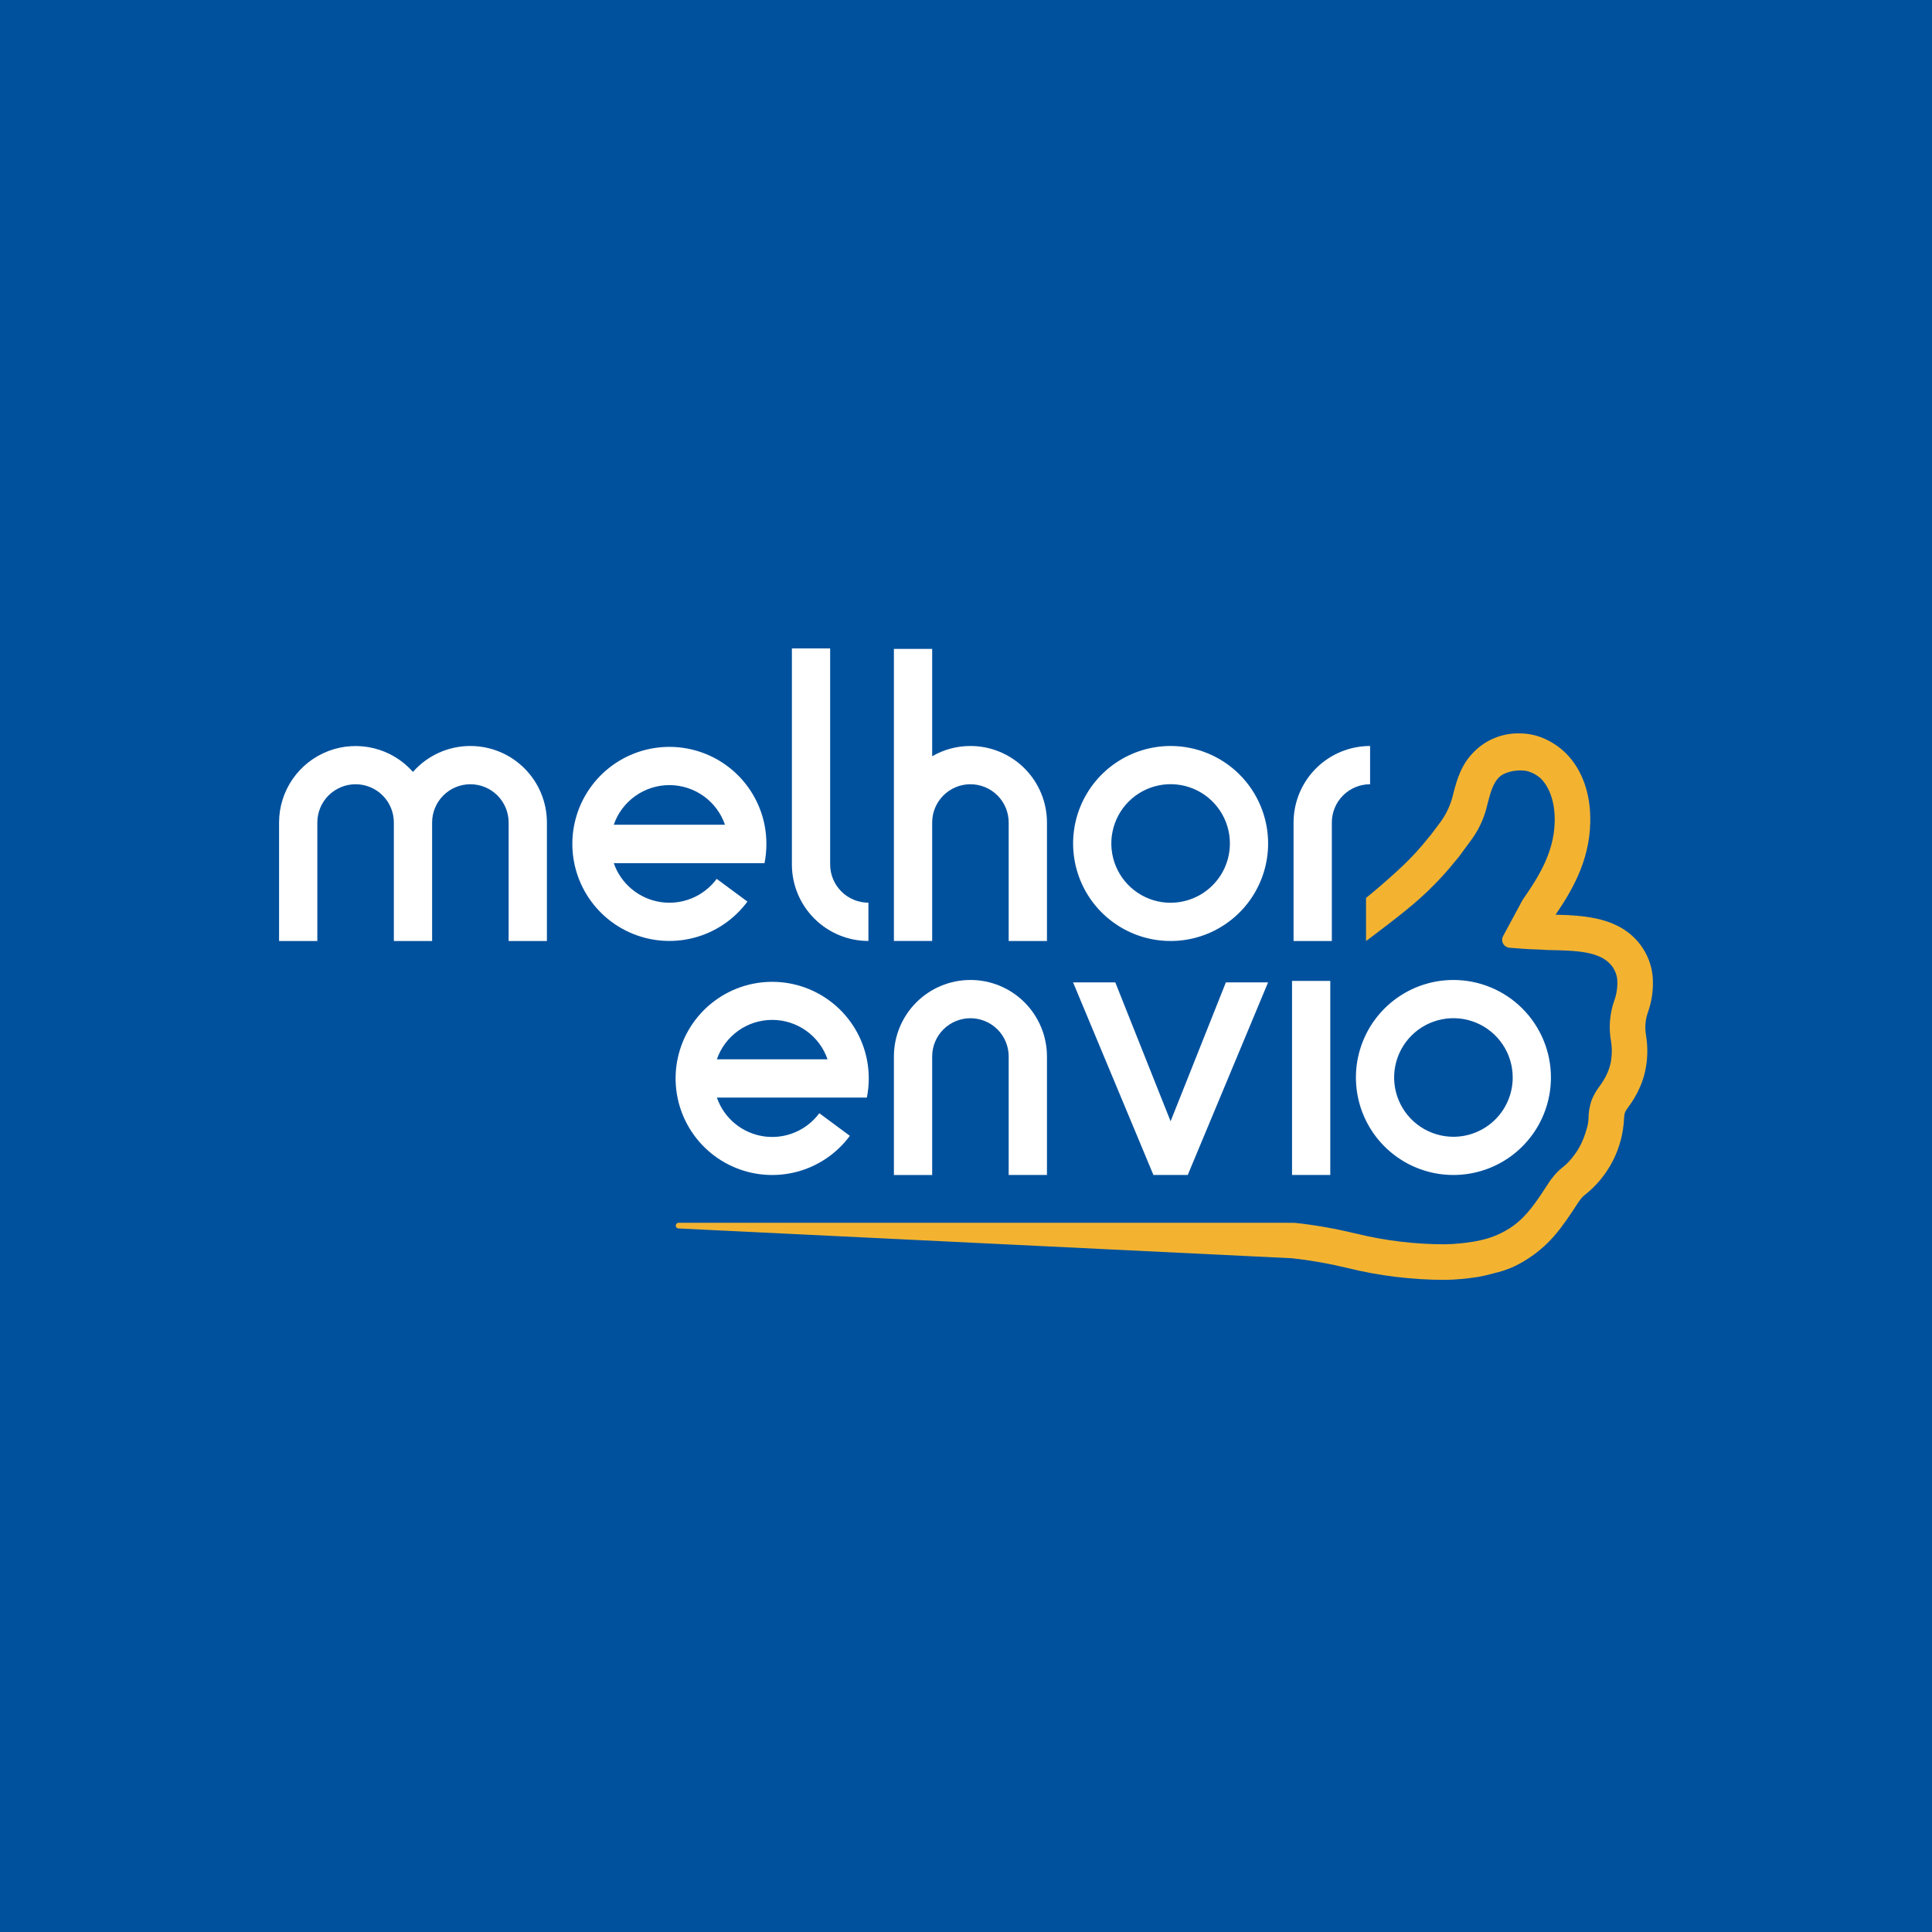 <?xml version="1.0" ?>
<svg xmlns="http://www.w3.org/2000/svg" viewBox="0 0 360 360" fill="none" baseProfile="tiny-ps">
	<g>
		<rect width="360" height="360" fill="#00519D"/>
		<g>
			<path d="M87.639 139.004C85.616 139.002 83.616 139.432 81.772 140.265C79.929 141.098 78.284 142.315 76.948 143.834C75.032 141.664 72.501 140.129 69.691 139.432C66.881 138.736 63.926 138.911 61.218 139.934C58.51 140.958 56.178 142.781 54.531 145.162C52.885 147.543 52.002 150.369 52 153.264V175.341H59.13V153.264C59.13 151.373 59.881 149.559 61.218 148.222C62.555 146.885 64.369 146.134 66.26 146.134C68.15 146.134 69.964 146.885 71.301 148.222C72.638 149.559 73.389 151.373 73.389 153.264V175.341H80.519V153.264C80.519 151.373 81.27 149.559 82.607 148.222C83.944 146.885 85.758 146.134 87.649 146.134C89.54 146.134 91.353 146.885 92.69 148.222C94.027 149.559 94.778 151.373 94.778 153.264V175.341H101.908V153.264C101.908 149.482 100.406 145.855 97.732 143.181C95.058 140.507 91.431 139.004 87.649 139.004" fill="white"/>
			<path d="M161.817 175.332V168.202C159.926 168.202 158.112 167.451 156.775 166.114C155.438 164.777 154.687 162.963 154.687 161.072V120.83H147.557V161.075C147.557 164.857 149.06 168.484 151.734 171.158C154.408 173.833 158.035 175.335 161.817 175.335" fill="white"/>
			<path d="M180.825 139.004C178.321 139.001 175.861 139.661 173.696 140.917V120.916H166.566V175.332H173.696V153.264C173.696 151.373 174.447 149.559 175.784 148.222C177.121 146.885 178.934 146.134 180.825 146.134C182.716 146.134 184.53 146.885 185.867 148.222C187.204 149.559 187.955 151.373 187.955 153.264V175.341H195.085V153.264C195.085 149.482 193.582 145.855 190.908 143.181C188.234 140.507 184.607 139.004 180.825 139.004" fill="white"/>
			<path d="M142.455 153.673C141.635 149.611 139.445 145.953 136.25 143.313C133.056 140.672 129.051 139.21 124.907 139.169C120.763 139.129 116.731 140.513 113.486 143.09C110.24 145.667 107.979 149.281 107.079 153.327C106.18 157.373 106.698 161.604 108.546 165.314C110.395 169.023 113.461 171.985 117.232 173.703C121.003 175.422 125.25 175.793 129.262 174.754C133.274 173.716 136.808 171.33 139.271 167.998L133.546 163.766C132.358 165.371 130.755 166.621 128.909 167.382C127.064 168.143 125.045 168.386 123.072 168.084C121.098 167.782 119.245 166.947 117.711 165.67C116.177 164.392 115.02 162.72 114.367 160.834H142.455C142.926 158.47 142.926 156.037 142.455 153.673ZM124.73 146.292C127.009 146.293 129.232 147.004 131.089 148.327C132.946 149.649 134.344 151.518 135.089 153.673H114.367C115.113 151.518 116.512 149.65 118.369 148.327C120.226 147.004 122.449 146.293 124.73 146.292" fill="white"/>
			<path d="M218.126 139.004C214.533 139.004 211.02 140.07 208.032 142.066C205.045 144.063 202.716 146.9 201.341 150.22C199.966 153.54 199.606 157.193 200.307 160.717C201.008 164.242 202.738 167.479 205.279 170.02C207.82 172.561 211.057 174.291 214.582 174.992C218.106 175.693 221.759 175.333 225.079 173.958C228.399 172.583 231.236 170.254 233.233 167.267C235.229 164.279 236.295 160.766 236.295 157.173C236.295 152.354 234.38 147.733 230.973 144.326C227.566 140.918 222.945 139.004 218.126 139.004V139.004ZM218.126 168.218C215.941 168.218 213.805 167.57 211.988 166.355C210.171 165.141 208.755 163.416 207.919 161.397C207.083 159.378 206.864 157.156 207.291 155.013C207.717 152.87 208.77 150.901 210.315 149.356C211.861 147.811 213.829 146.759 215.973 146.333C218.116 145.908 220.337 146.127 222.356 146.963C224.375 147.8 226.1 149.217 227.314 151.034C228.527 152.851 229.175 154.987 229.174 157.173C229.172 160.101 228.007 162.909 225.935 164.979C223.863 167.049 221.055 168.211 218.126 168.211" fill="white"/>
			<path d="M247.879 182.778H240.752V218.938H247.879V182.778Z" fill="white"/>
			<path d="M161.528 197.384C160.712 193.341 158.531 189.701 155.352 187.073C152.172 184.445 148.186 182.989 144.061 182.949C139.936 182.909 135.923 184.288 132.693 186.853C129.462 189.419 127.212 193.016 126.317 197.043C125.422 201.07 125.938 205.282 127.778 208.974C129.618 212.666 132.67 215.614 136.424 217.324C140.177 219.035 144.405 219.404 148.398 218.37C152.392 217.336 155.909 214.961 158.36 211.644L152.663 207.431C151.482 209.029 149.887 210.274 148.05 211.032C146.213 211.79 144.204 212.032 142.24 211.731C140.275 211.431 138.43 210.6 136.904 209.329C135.377 208.057 134.227 206.392 133.577 204.514H161.528C162 202.161 162 199.738 161.528 197.384V197.384ZM143.89 190.041C146.159 190.041 148.371 190.748 150.219 192.064C152.067 193.381 153.459 195.24 154.2 197.384H133.577C134.319 195.24 135.711 193.381 137.56 192.064C139.408 190.748 141.621 190.041 143.89 190.041Z" fill="white"/>
			<path d="M180.825 182.604C177.043 182.604 173.416 184.107 170.742 186.781C168.068 189.455 166.566 193.082 166.566 196.864V218.944H173.696V196.861C173.696 194.97 174.447 193.156 175.784 191.819C177.121 190.482 178.934 189.731 180.825 189.731C182.716 189.731 184.53 190.482 185.867 191.819C187.204 193.156 187.955 194.97 187.955 196.861V218.941H195.085V196.861C195.085 193.079 193.582 189.452 190.908 186.778C188.234 184.103 184.607 182.601 180.825 182.601" fill="white"/>
			<path d="M270.824 182.604C267.231 182.604 263.718 183.67 260.73 185.666C257.743 187.662 255.414 190.5 254.039 193.82C252.664 197.14 252.304 200.793 253.005 204.317C253.706 207.841 255.436 211.079 257.977 213.62C260.518 216.161 263.755 217.891 267.28 218.592C270.804 219.293 274.457 218.933 277.777 217.558C281.097 216.183 283.934 213.854 285.931 210.866C287.927 207.879 288.993 204.366 288.993 200.773C288.993 198.387 288.523 196.024 287.61 193.82C286.697 191.616 285.358 189.613 283.671 187.926C281.984 186.239 279.981 184.9 277.777 183.987C275.573 183.074 273.21 182.604 270.824 182.604V182.604ZM270.824 211.821C268.639 211.821 266.503 211.173 264.686 209.959C262.869 208.745 261.453 207.019 260.617 205.001C259.781 202.982 259.562 200.76 259.988 198.617C260.415 196.474 261.467 194.506 263.012 192.961C264.557 191.415 266.526 190.363 268.669 189.937C270.812 189.511 273.033 189.729 275.052 190.566C277.071 191.402 278.796 192.818 280.01 194.635C281.224 196.452 281.872 198.588 281.872 200.773C281.872 203.703 280.708 206.513 278.636 208.585C276.564 210.657 273.754 211.821 270.824 211.821Z" fill="white"/>
			<path d="M228.424 183.054L218.123 208.932L207.819 183.054H199.952L214.924 218.941H221.319L236.288 183.054H228.424Z" fill="white"/>
			<path d="M255.297 139.004V146.134C253.406 146.134 251.593 146.885 250.255 148.222C248.918 149.559 248.167 151.373 248.167 153.264V175.341H241.037V153.264C241.037 149.482 242.54 145.855 245.214 143.181C247.888 140.507 251.515 139.004 255.297 139.004" fill="white"/>
			<path d="M307.958 182.062V182.028C307.77 179.862 306.977 177.794 305.67 176.057L305.624 175.992C301.823 171.032 295.589 170.58 289.858 170.44C292.604 166.41 296.194 160.654 296.318 153.233C296.448 147.988 294.836 143.415 291.786 140.365C290.636 139.232 289.292 138.316 287.818 137.659C286.375 137.009 284.812 136.669 283.23 136.661C281.633 136.611 280.044 136.894 278.562 137.49C277.08 138.087 275.739 138.984 274.622 140.126C272.207 142.541 271.454 145.396 270.79 147.923L270.768 148.022C270.333 149.918 269.507 151.703 268.344 153.264L266.655 155.517L266.112 156.165L266.01 156.295C265.895 156.447 265.762 156.605 265.61 156.782C265.458 156.959 265.232 157.219 265.021 157.495C263.519 159.254 261.901 160.911 260.179 162.455L260.12 162.505C258.298 164.178 256.295 165.883 254.541 167.319V175.347C254.541 175.347 261.627 170.105 264.566 167.412C266.527 165.658 268.369 163.775 270.08 161.776L270.235 161.584C270.35 161.432 270.483 161.274 270.635 161.097C270.787 160.92 271.029 160.641 271.255 160.35L271.801 159.696L274.088 156.596C275.351 154.901 276.296 152.992 276.878 150.961C277.002 150.517 277.12 150.055 277.232 149.581C277.743 147.641 278.19 145.967 279.33 144.826C279.627 144.551 279.966 144.325 280.335 144.156C281.636 143.602 283.068 143.427 284.464 143.654C285.44 143.901 286.343 144.379 287.096 145.049C288.832 146.785 289.777 149.699 289.693 153.084V153.115C289.594 159.163 286.206 164.076 283.729 167.663L280.081 174.427C279.965 174.643 279.905 174.885 279.907 175.13C279.908 175.376 279.97 175.617 280.088 175.832C280.206 176.048 280.375 176.23 280.581 176.364C280.787 176.497 281.023 176.577 281.268 176.597L283.717 176.786C284.551 176.851 285.369 176.882 286.159 176.91C286.95 176.938 287.641 176.969 288.351 177.024H288.537C293.72 177.133 298.199 177.226 300.332 179.975C300.899 180.711 301.251 181.588 301.349 182.511C301.44 183.819 301.261 185.131 300.825 186.367C299.939 188.844 299.725 191.512 300.205 194.099C300.383 195.238 300.383 196.397 300.205 197.536V197.589C299.963 199.21 299.213 200.866 297.979 202.512C297.418 203.256 296.956 204.07 296.603 204.933L296.535 205.116C296.181 206.189 295.999 207.312 295.995 208.442C295.995 209.496 295.484 211.039 295.028 212.211C294.596 213.323 294.006 214.367 293.277 215.311C292.713 216.086 292.056 216.787 291.321 217.4L291.175 217.509C290.391 218.125 289.698 218.849 289.117 219.66L288.996 219.778L288.807 220.066C286.175 224.096 284.656 226.424 282.012 228.386C280.212 229.678 278.17 230.591 276.007 231.071C275.409 231.21 274.823 231.328 274.25 231.412C272.629 231.666 270.994 231.814 269.355 231.855C263.698 231.869 258.061 231.189 252.569 229.831H252.516C248.815 228.927 245.058 228.268 241.27 227.859L238.43 227.844H126.428C126.294 227.849 126.167 227.906 126.073 228.001C125.979 228.096 125.924 228.224 125.92 228.358C125.916 228.492 125.963 228.623 126.052 228.723C126.14 228.824 126.264 228.888 126.397 228.901L240.783 234.459C244.219 234.838 247.626 235.436 250.985 236.251C256.994 237.74 263.162 238.489 269.352 238.483C271.289 238.444 273.222 238.275 275.136 237.977H275.167C276.097 237.844 277.802 237.423 279.172 237.048C280.778 236.625 282.318 235.983 283.748 235.138C288.732 232.171 290.93 228.895 294.16 223.95L294.535 223.436C294.739 223.159 294.98 222.912 295.251 222.701C297.433 220.995 299.221 218.837 300.492 216.376C301.763 213.915 302.488 211.209 302.617 208.442C302.619 208.064 302.671 207.687 302.772 207.323C302.906 207.033 303.07 206.759 303.262 206.504C305.156 203.981 306.324 201.328 306.733 198.618C307.026 196.784 307.026 194.916 306.733 193.082V193.011C306.455 191.567 306.562 190.075 307.043 188.686L307.062 188.637C307.81 186.534 308.116 184.3 307.961 182.074" fill="#F3B331"/>
		</g>
	</g>
</svg>